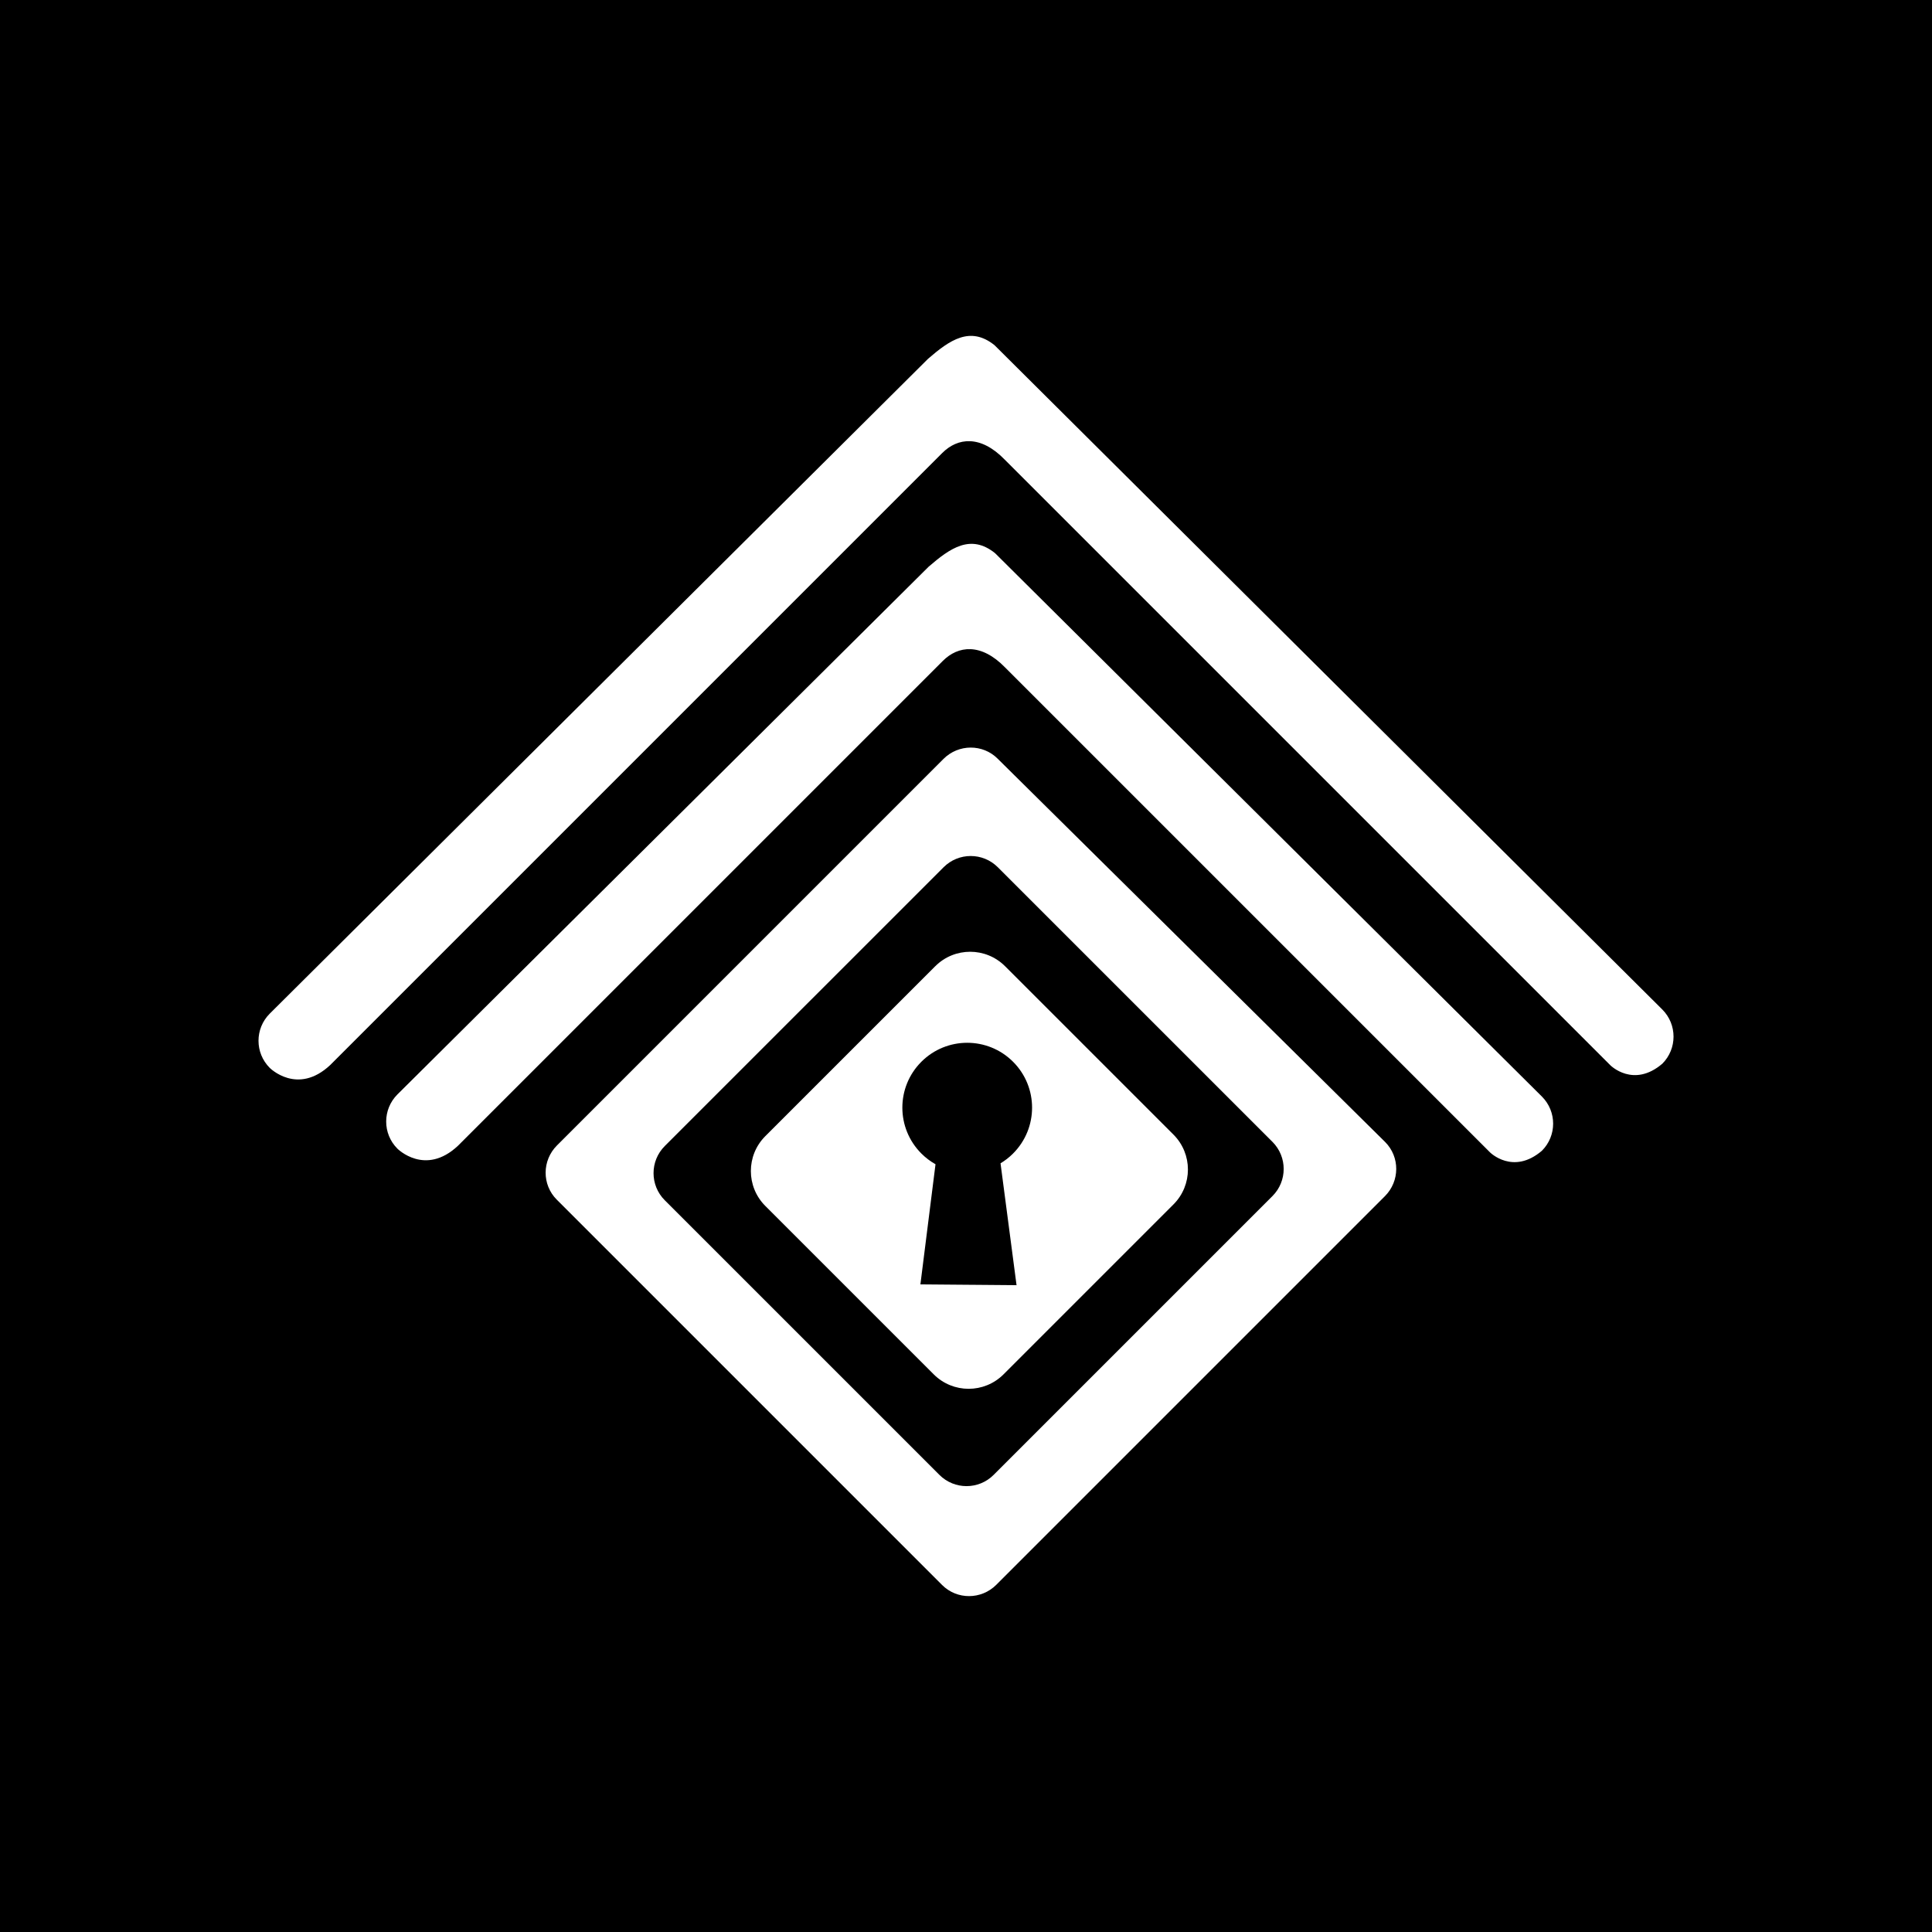 <?xml version="1.0" encoding="UTF-8"?>
<svg id="Layer_3" data-name="Layer 3" xmlns="http://www.w3.org/2000/svg" viewBox="0 0 1024 1024">
  <rect y="0" width="1024" height="1024"/>
  <g>
    <path d="M528.78,402.12c-7.9-7.9-20.75-7.84-28.71.12l-204.87,204.87c-7.96,7.96-8.01,20.82-.12,28.71l204.27,204.27c7.9,7.89,20.75,7.84,28.71-.12l205.97-205.97c7.96-7.96,8.01-20.82.12-28.72l-205.38-203.17ZM674.43,605.21c7.93,7.93,7.93,20.8,0,28.73l-147.79,147.79c-7.93,7.93-20.79,7.93-28.72,0l-145.58-145.57c-7.93-7.93-7.93-20.8,0-28.73l147.79-147.78c7.94-7.93,20.79-7.93,28.73,0l145.58,145.57Z" fill="#fff"/>
    <path d="M242.72,607.29l256.98-256.98c8.16-8.16,20.31-9.63,33.07,3.5l256.97,256.97s12.21,12.21,27.5-.86c7.94-7.93,7.94-20.79,0-28.73l-289.86-288.02c-12.89-10.32-23.73-2.71-35.17,7.18l-281.58,279.73c-7.93,7.94-7.93,20.8,0,28.73,0,0,14.67,14.8,32.09-1.52Z" fill="#fff"/>
    <path d="M175.04,564.47L499.43,240.08c8.16-8.16,20.31-9.63,33.07,3.51l321.06,321.06s12.21,12.21,27.5-.86c7.93-7.93,7.93-20.79,0-28.73l-353.95-352.11c-12.89-10.31-23.73-2.71-35.18,7.18l-348.97,347.13c-7.93,7.93-7.93,20.79,0,28.73,0,0,14.67,14.8,32.09-1.52Z" fill="#fff"/>
    <path d="M495.7,512.11l-90.06,90.06c-10.22,10.22-10.22,26.79,0,37.01l89.25,89.25c10.22,10.22,26.79,10.22,37.01,0l90.06-90.06c10.22-10.22,10.22-26.79,0-37.01l-89.25-89.24c-10.22-10.22-26.79-10.22-37,0ZM536.95,611.39c-2.04,2.04-4.28,3.77-6.65,5.19l8.49,64.6-50.96-.42,8.01-63.69c-2.69-1.51-5.21-3.4-7.5-5.69-13.43-13.43-13.43-35.19,0-48.62,13.42-13.42,35.19-13.42,48.61,0,13.43,13.43,13.43,35.19,0,48.62Z" fill="#fff"/>
  </g>
</svg>
